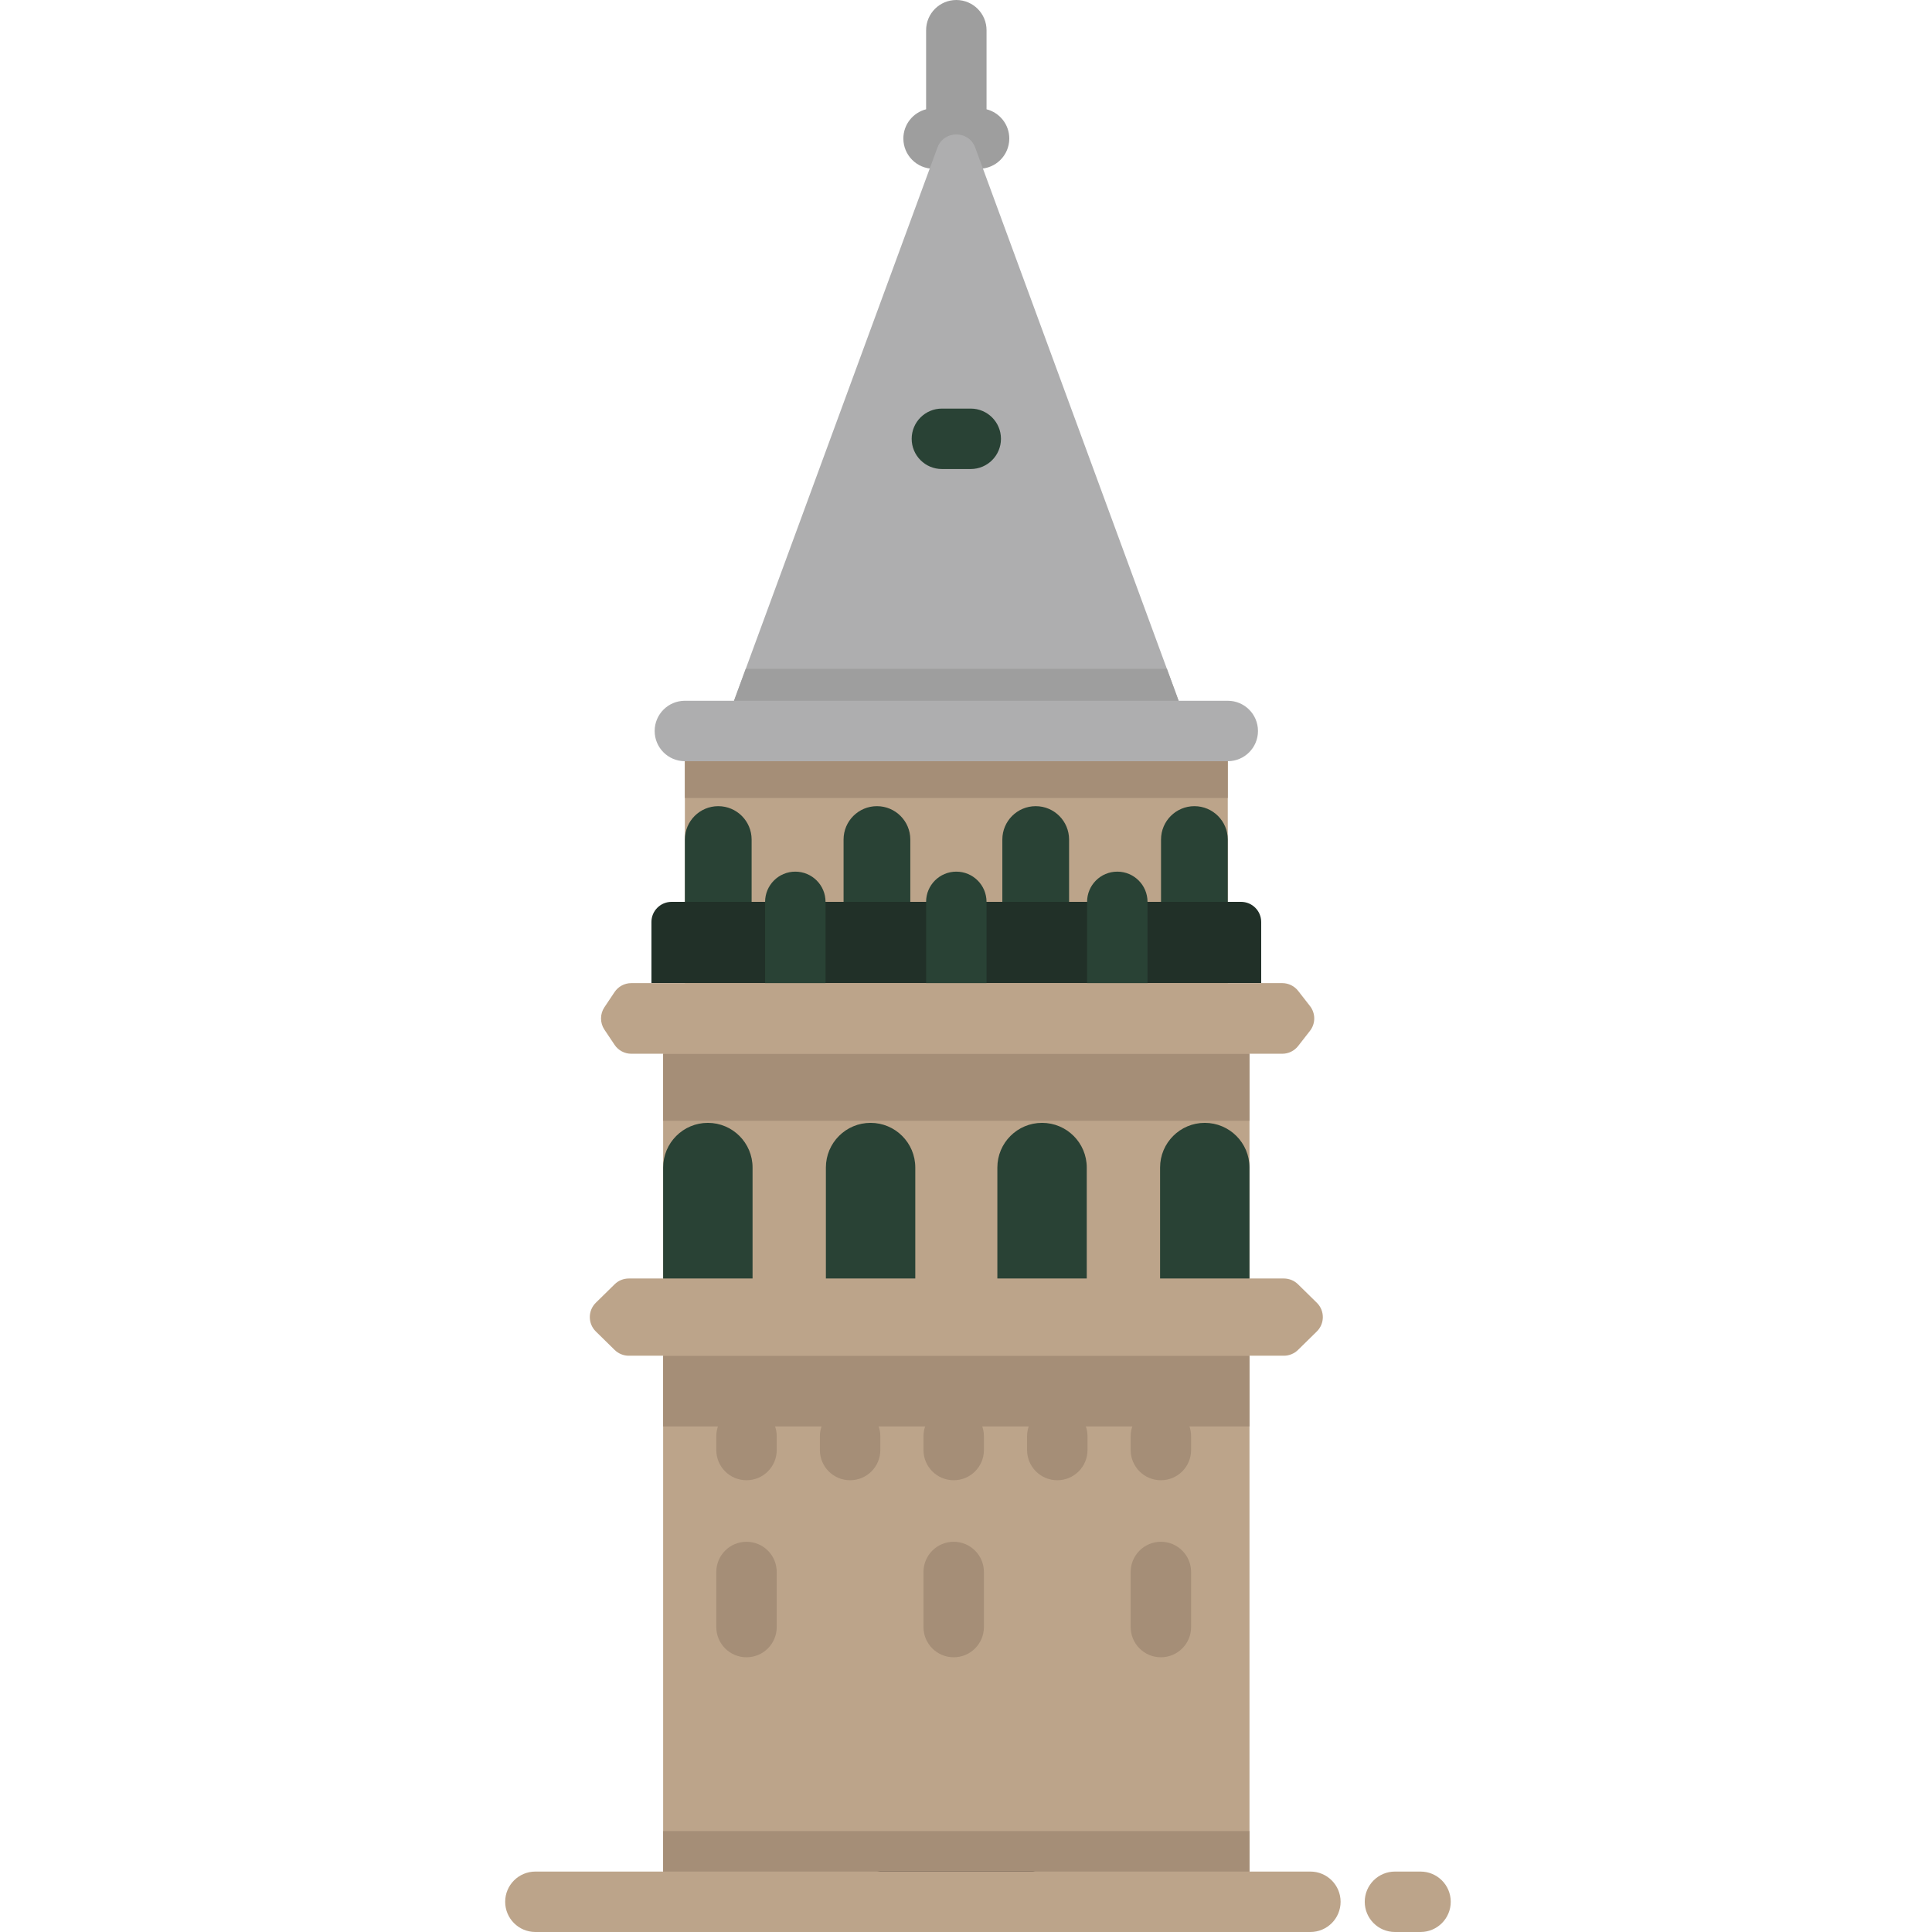 <svg width="512" height="512" xmlns="http://www.w3.org/2000/svg">

 <g>
  <title>background</title>
  <rect fill="none" id="canvas_background" height="402" width="582" y="-1" x="-1"/>
 </g>
 <g>
  <title>Layer 1</title>
  <rect id="svg_1" fill="#BCA48A" height="234.099" width="155.387" y="269.897" x="175.741"/>
  <path id="svg_2" fill="#9E9E9E" d="m261.444,28.961l0,-20.953c0,-4.423 -3.585,-8.008 -8.008,-8.008c-4.423,0 -8.008,3.585 -8.008,8.008l0,20.953c-3.464,0.882 -6.029,4.012 -6.029,7.752c0,4.423 3.585,8.008 8.008,8.008l12.057,0c4.423,0 8.008,-3.585 8.008,-8.008c0,-3.738 -2.565,-6.869 -6.028,-7.752z"/>
  <path id="svg_3" fill="#AEAEAF" d="m317.509,199.748l-128.148,0l8.278,-22.519l50.786,-138.105c1.715,-4.661 8.307,-4.661 10.022,0l50.786,138.105l8.276,22.519z"/>
  <polygon id="svg_4" fill="#9E9E9E" points="317.509,199.748 189.361,199.748 197.638,177.229 309.231,177.229 "/>
  <path id="svg_5" fill="#294235" d="m257.257,124.297l-7.644,0c-4.423,0 -8.008,-3.585 -8.008,-8.008c0,-4.423 3.585,-8.008 8.008,-8.008l7.644,0c4.423,0 8.008,3.585 8.008,8.008c0,4.423 -3.585,8.008 -8.008,8.008z"/>
  <rect id="svg_6" fill="#BCA48A" height="76.179" width="143.872" y="193.714" x="181.499"/>
  <rect id="svg_7" fill="#A58E77" height="17.763" width="143.872" y="193.714" x="181.499"/>
  <g id="svg_8">
   <path id="svg_9" fill="#294235" d="m241.239,239.002l-17.685,0l0,-16.515c0,-4.884 3.959,-8.843 8.843,-8.843l0,0c4.884,0 8.843,3.959 8.843,8.843l0,16.515l-0.001,0z"/>
   <path id="svg_10" fill="#294235" d="m283.316,239.002l-17.685,0l0,-16.515c0,-4.884 3.959,-8.843 8.843,-8.843l0,0c4.884,0 8.843,3.959 8.843,8.843l0,16.515l-0.001,0z"/>
   <path id="svg_11" fill="#294235" d="m199.185,239.002l-17.685,0l0,-16.515c0,-4.884 3.959,-8.843 8.843,-8.843l0,0c4.884,0 8.843,3.959 8.843,8.843l0,16.515l-0.001,0z"/>
   <path id="svg_12" fill="#294235" d="m325.37,239.002l-17.685,0l0,-16.515c0,-4.884 3.959,-8.843 8.843,-8.843l0,0c4.884,0 8.843,3.959 8.843,8.843l0,16.515l-0.001,0z"/>
  </g>
  <path id="svg_13" fill="#213028" d="m177.977,239.002l150.916,0c2.949,0 5.338,2.391 5.338,5.338l0,16.195l-161.593,0l0,-16.195c0,-2.948 2.391,-5.338 5.339,-5.338z"/>
  <g id="svg_14">
   <path id="svg_15" fill="#294235" d="m210.767,268.544c-4.423,0 -8.008,-3.585 -8.008,-8.008l0,-21.534c0,-4.423 3.585,-8.008 8.008,-8.008c4.423,0 8.008,3.585 8.008,8.008l0,21.534c0,4.423 -3.585,8.008 -8.008,8.008z"/>
   <path id="svg_16" fill="#294235" d="m253.432,268.544c-4.423,0 -8.008,-3.585 -8.008,-8.008l0,-21.534c0,-4.423 3.585,-8.008 8.008,-8.008s8.008,3.585 8.008,8.008l0,21.534c0,4.423 -3.585,8.008 -8.008,8.008z"/>
   <path id="svg_17" fill="#294235" d="m296.097,268.544c-4.423,0 -8.008,-3.585 -8.008,-8.008l0,-21.534c0,-4.423 3.585,-8.008 8.008,-8.008s8.008,3.585 8.008,8.008l0,21.534c0,4.423 -3.585,8.008 -8.008,8.008z"/>
  </g>
  <g id="svg_18">
   <rect id="svg_19" fill="#A58E77" height="18.738" width="155.387" y="359.278" x="175.741"/>
   <rect id="svg_20" fill="#A58E77" height="18.738" width="155.387" y="485.251" x="175.741"/>
   <rect id="svg_21" fill="#A58E77" height="17.763" width="155.387" y="279.259" x="175.741"/>
  </g>
  <path id="svg_22" fill="#AEAEAF" d="m325.37,201.726l-143.87,0c-4.423,0 -8.008,-3.585 -8.008,-8.008c0,-4.423 3.585,-8.008 8.008,-8.008l143.87,0c4.423,0 8.008,3.585 8.008,8.008c0,4.423 -3.585,8.008 -8.008,8.008z"/>
  <g id="svg_23">
   <path id="svg_24" fill="#BCA48A" d="m339.813,279.256l-172.51,0c-1.783,0 -3.448,-0.89 -4.439,-2.373l-2.687,-4.021c-1.2,-1.795 -1.2,-4.138 0,-5.933l2.687,-4.021c0.991,-1.483 2.656,-2.372 4.439,-2.372l172.511,0c1.646,0 3.198,0.759 4.211,2.056l3.135,4.021c1.505,1.93 1.505,4.635 0,6.565l-3.135,4.021c-1.013,1.299 -2.567,2.057 -4.212,2.057z"/>
   <path id="svg_25" fill="#BCA48A" d="m340.238,359.28l-173.606,0c-1.399,0 -2.742,-0.549 -3.74,-1.529l-4.987,-4.895c-2.132,-2.093 -2.132,-5.527 0,-7.619l4.987,-4.895c0.998,-0.98 2.342,-1.529 3.74,-1.529l173.606,0c1.399,0 2.742,0.549 3.74,1.529l4.987,4.895c2.132,2.093 2.132,5.528 0,7.619l-4.987,4.895c-0.999,0.98 -2.341,1.529 -3.74,1.529z"/>
  </g>
  <g id="svg_26">
   <path id="svg_27" fill="#294235" d="m199.435,338.811l-23.692,0l0,-29.396c0,-6.542 5.304,-11.846 11.846,-11.846l0,0c6.542,0 11.846,5.304 11.846,11.846l0,29.396l0,0z"/>
   <path id="svg_28" fill="#294235" d="m242.559,338.811l-23.692,0l0,-29.396c0,-6.542 5.304,-11.846 11.846,-11.846l0,0c6.542,0 11.846,5.304 11.846,11.846l0,29.396l0,0z"/>
   <path id="svg_29" fill="#294235" d="m288.002,338.811l-23.692,0l0,-29.396c0,-6.542 5.304,-11.846 11.846,-11.846l0,0c6.542,0 11.846,5.304 11.846,11.846l0,29.396z"/>
   <path id="svg_30" fill="#294235" d="m331.126,338.811l-23.692,0l0,-29.396c0,-6.542 5.304,-11.846 11.846,-11.846l0,0c6.542,0 11.846,5.304 11.846,11.846l0,29.396z"/>
  </g>
  <path id="svg_31" d="m273.595,512l-40.321,0c-4.423,0 -8.008,-3.585 -8.008,-8.008s3.585,-8.008 8.008,-8.008l40.321,0c4.423,0 8.008,3.585 8.008,8.008s-3.585,8.008 -8.008,8.008z"/>
  <g id="svg_32">
   <path id="svg_33" fill="#A58E77" d="m197.833,392.282c-4.423,0 -8.008,-3.585 -8.008,-8.008l0,-3.649c0,-4.423 3.585,-8.008 8.008,-8.008s8.008,3.585 8.008,8.008l0,3.649c0,4.423 -3.585,8.008 -8.008,8.008z"/>
   <path id="svg_34" fill="#A58E77" d="m225.286,392.282c-4.423,0 -8.008,-3.585 -8.008,-8.008l0,-3.649c0,-4.423 3.585,-8.008 8.008,-8.008c4.423,0 8.008,3.585 8.008,8.008l0,3.649c0,4.423 -3.585,8.008 -8.008,8.008z"/>
   <path id="svg_35" fill="#A58E77" d="m252.74,392.282c-4.423,0 -8.008,-3.585 -8.008,-8.008l0,-3.649c0,-4.423 3.585,-8.008 8.008,-8.008s8.008,3.585 8.008,8.008l0,3.649c0,4.423 -3.585,8.008 -8.008,8.008z"/>
   <path id="svg_36" fill="#A58E77" d="m280.194,392.282c-4.423,0 -8.008,-3.585 -8.008,-8.008l0,-3.649c0,-4.423 3.585,-8.008 8.008,-8.008s8.008,3.585 8.008,8.008l0,3.649c0,4.423 -3.585,8.008 -8.008,8.008z"/>
   <path id="svg_37" fill="#A58E77" d="m307.647,392.282c-4.423,0 -8.008,-3.585 -8.008,-8.008l0,-3.649c0,-4.423 3.585,-8.008 8.008,-8.008s8.008,3.585 8.008,8.008l0,3.649c0,4.423 -3.585,8.008 -8.008,8.008z"/>
   <path id="svg_38" fill="#A58E77" d="m197.833,439.196c-4.423,0 -8.008,-3.585 -8.008,-8.008l0,-14.595c0,-4.423 3.585,-8.008 8.008,-8.008s8.008,3.585 8.008,8.008l0,14.595c0,4.423 -3.585,8.008 -8.008,8.008z"/>
   <path id="svg_39" fill="#A58E77" d="m252.74,439.196c-4.423,0 -8.008,-3.585 -8.008,-8.008l0,-14.595c0,-4.423 3.585,-8.008 8.008,-8.008s8.008,3.585 8.008,8.008l0,14.595c0,4.423 -3.585,8.008 -8.008,8.008z"/>
   <path id="svg_40" fill="#A58E77" d="m307.647,439.196c-4.423,0 -8.008,-3.585 -8.008,-8.008l0,-14.595c0,-4.423 3.585,-8.008 8.008,-8.008s8.008,3.585 8.008,8.008l0,14.595c0,4.423 -3.585,8.008 -8.008,8.008z"/>
  </g>
  <g id="svg_41">
   <path id="svg_42" fill="#BCA48A" d="m347.262,512l-205.378,0c-4.423,0 -8.008,-3.585 -8.008,-8.008s3.585,-8.008 8.008,-8.008l205.379,0c4.423,0 8.008,3.585 8.008,8.008s-3.586,8.008 -8.009,8.008z"/>
   <path id="svg_43" fill="#BCA48A" d="m376.454,512l-6.776,0c-4.423,0 -8.008,-3.585 -8.008,-8.008s3.585,-8.008 8.008,-8.008l6.776,0c4.423,0 8.008,3.585 8.008,8.008c0.001,4.423 -3.584,8.008 -8.008,8.008z"/>
  </g>
  <g id="svg_51"/>
  <g id="svg_52"/>
  <g id="svg_53"/>
  <g id="svg_54"/>
  <g id="svg_55"/>
  <g id="svg_56"/>
  <g id="svg_57"/>
  <g id="svg_58"/>
  <g id="svg_59"/>
  <g id="svg_60"/>
  <g id="svg_61"/>
  <g id="svg_62"/>
  <g id="svg_63"/>
  <g id="svg_64"/>
  <g id="svg_65"/>
 </g>
</svg>